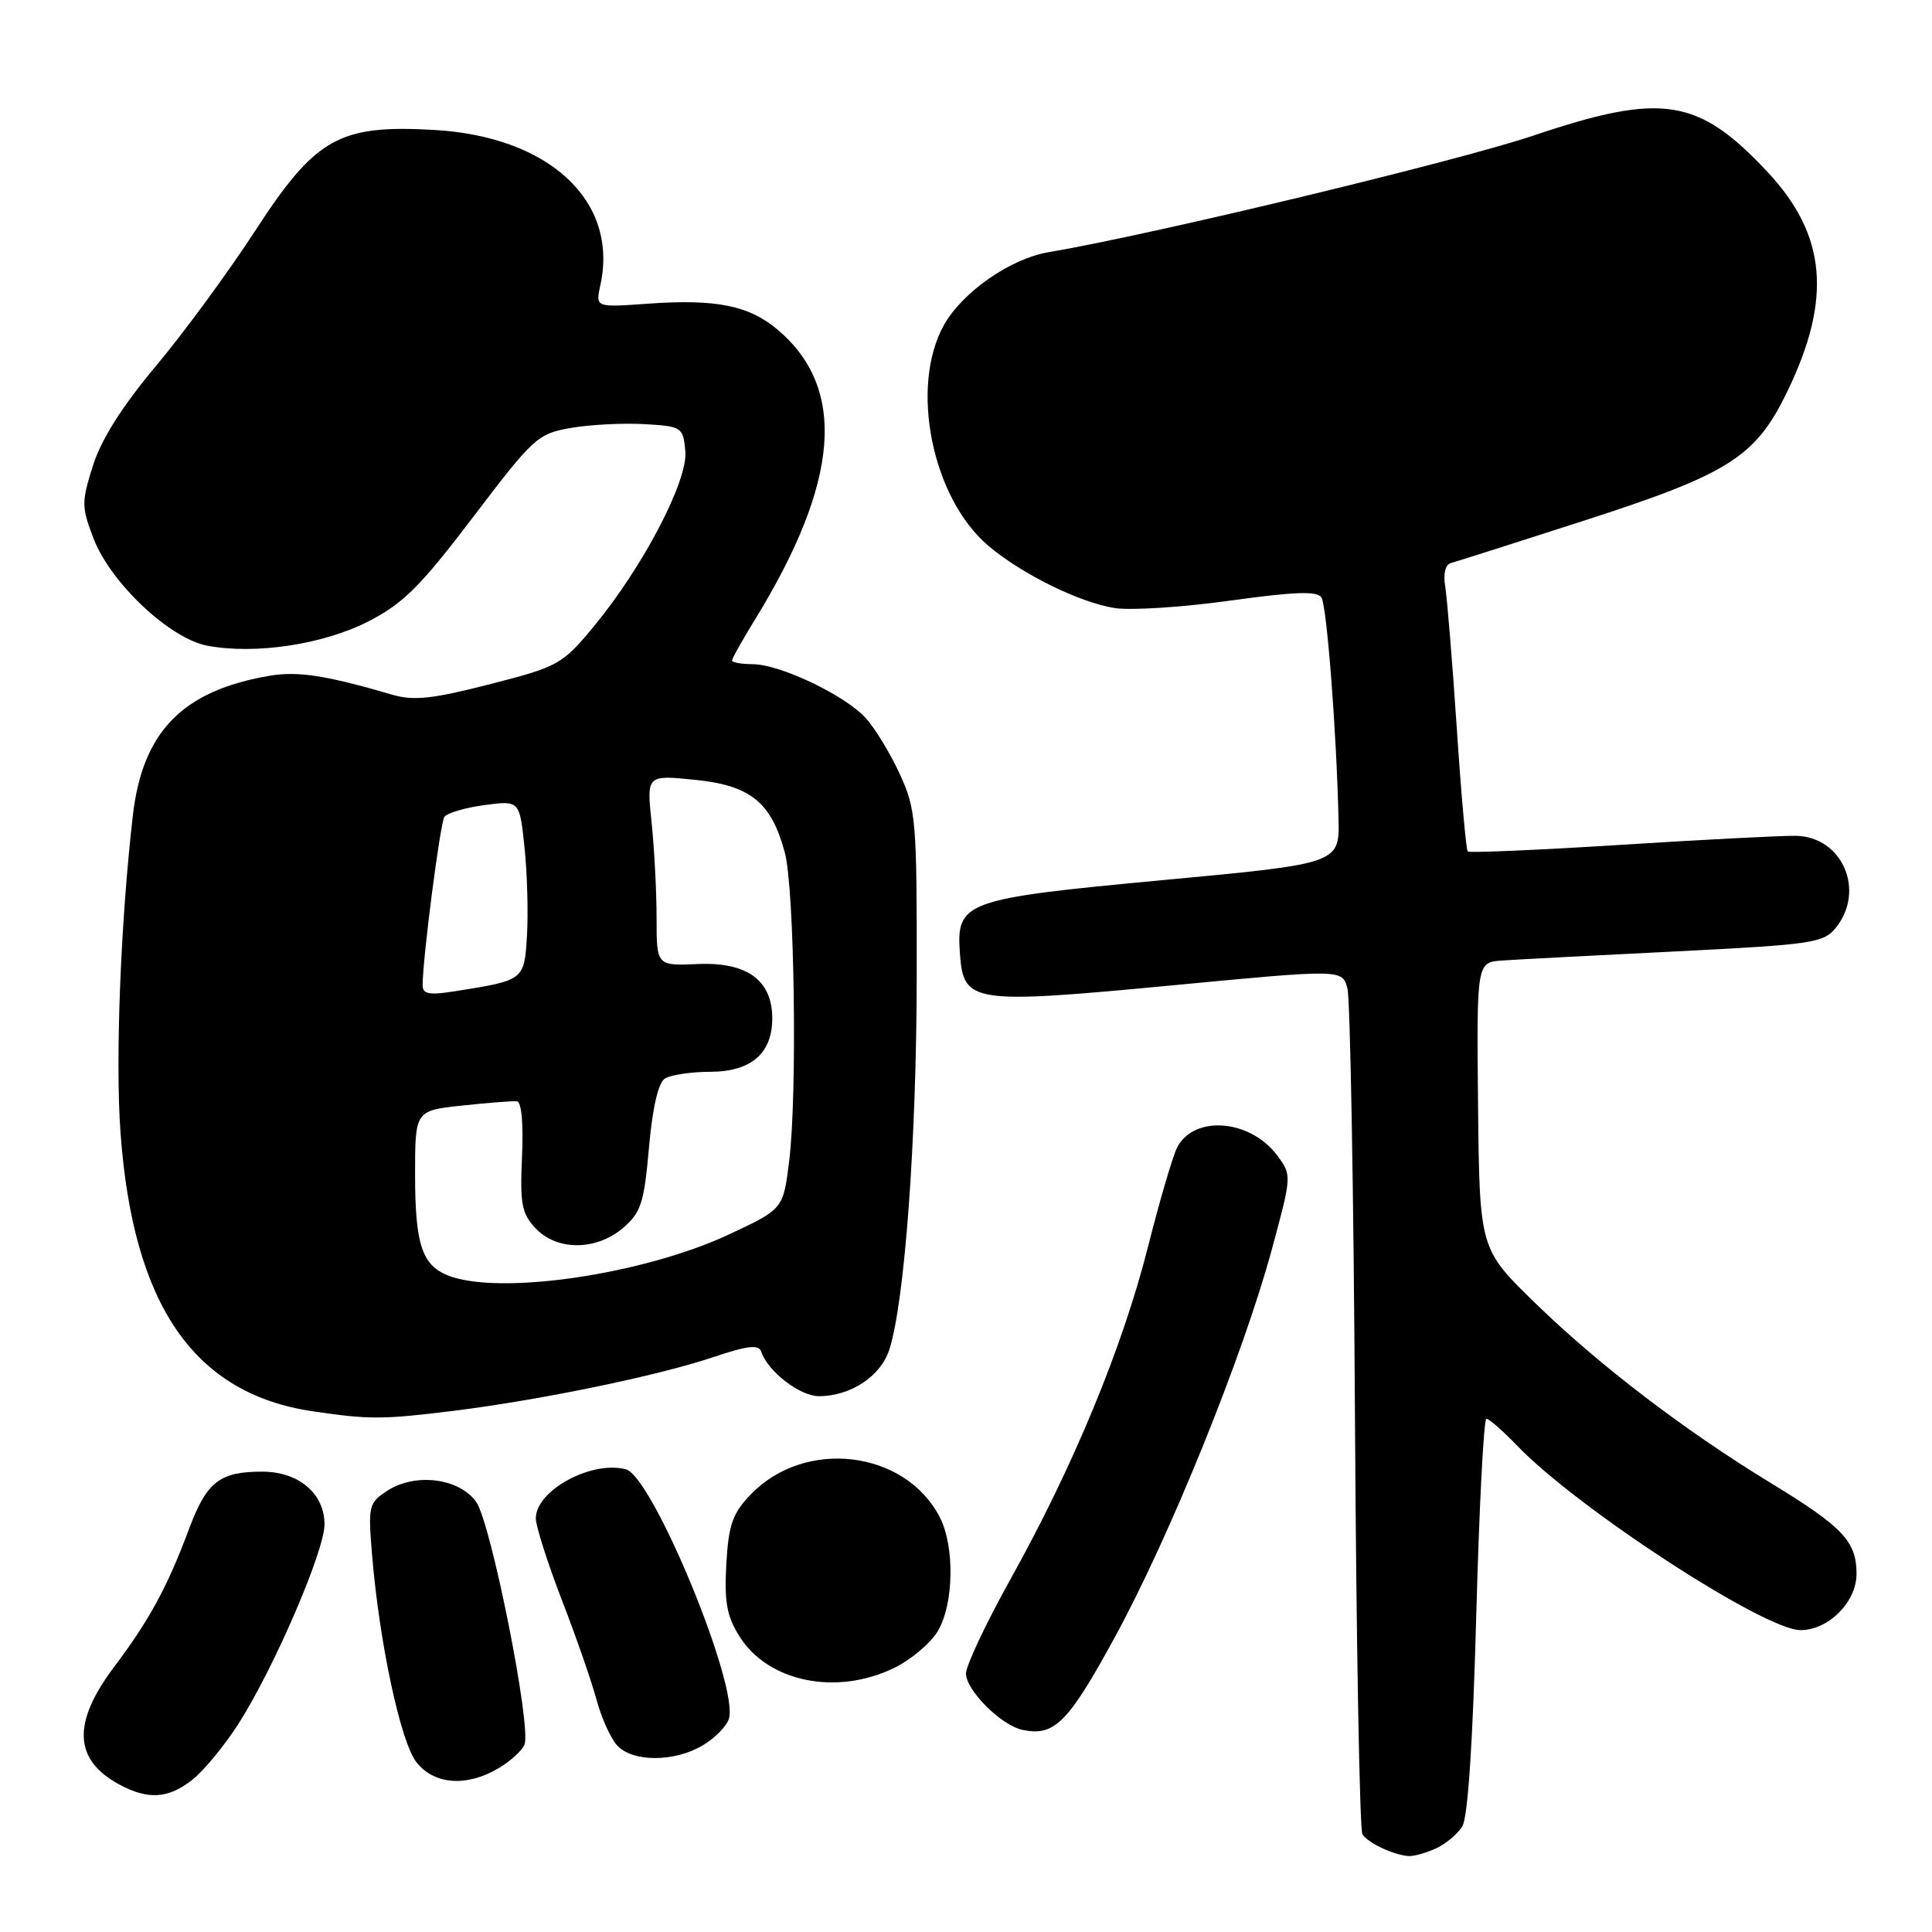 <?xml version="1.0" encoding="UTF-8" standalone="no"?>
<!DOCTYPE svg PUBLIC "-//W3C//DTD SVG 1.1//EN" "http://www.w3.org/Graphics/SVG/1.1/DTD/svg11.dtd" >
<svg xmlns="http://www.w3.org/2000/svg" xmlns:xlink="http://www.w3.org/1999/xlink" version="1.1" viewBox="0 0 256 256">
 <g >
 <path fill="currentColor"
d=" M 190.26 244.93 C 191.55 244.34 193.13 243.03 193.76 242.01 C 194.50 240.83 195.16 230.86 195.61 214.08 C 196.00 199.74 196.60 188.00 196.96 188.00 C 197.32 188.00 199.16 189.61 201.05 191.58 C 209.07 199.91 233.79 216.00 238.57 216.00 C 242.29 216.00 246.00 212.27 246.00 208.54 C 246.00 204.25 244.19 202.33 234.69 196.54 C 223.26 189.58 211.87 180.88 203.46 172.70 C 196.05 165.50 196.05 165.50 195.85 146.50 C 195.66 127.50 195.66 127.50 199.08 127.27 C 200.96 127.14 211.28 126.60 222.00 126.07 C 240.15 125.16 241.62 124.95 243.25 122.94 C 247.23 118.03 244.12 110.86 237.97 110.75 C 236.06 110.72 225.58 111.26 214.69 111.95 C 203.79 112.64 194.70 113.03 194.48 112.82 C 194.27 112.60 193.61 105.24 193.03 96.46 C 192.44 87.68 191.75 79.25 191.50 77.71 C 191.21 76.01 191.51 74.80 192.27 74.60 C 192.95 74.42 200.81 71.92 209.73 69.04 C 229.15 62.78 232.64 60.57 236.86 51.81 C 242.77 39.55 242.01 31.13 234.21 22.79 C 225.02 12.97 220.24 12.22 203.20 17.96 C 193.05 21.38 152.55 31.12 138.93 33.42 C 133.89 34.27 127.55 38.68 125.09 43.05 C 120.50 51.22 123.49 66.02 131.00 72.35 C 135.46 76.10 143.01 79.82 147.69 80.57 C 149.80 80.90 156.68 80.47 162.96 79.59 C 171.56 78.40 174.56 78.29 175.10 79.17 C 175.81 80.32 177.09 96.89 177.36 108.46 C 177.50 114.43 177.50 114.43 154.19 116.61 C 127.61 119.10 126.69 119.44 127.20 126.44 C 127.68 132.91 128.81 133.08 155.17 130.58 C 177.85 128.42 177.85 128.42 178.54 130.96 C 178.91 132.36 179.37 157.90 179.54 187.73 C 179.71 217.55 180.16 242.44 180.53 243.05 C 181.25 244.21 184.71 245.83 186.70 245.94 C 187.36 245.97 188.96 245.52 190.26 244.93 Z  M 25.48 235.83 C 27.00 234.64 29.76 231.29 31.61 228.39 C 36.28 221.09 43.00 205.52 43.00 201.99 C 43.00 197.90 39.57 195.00 34.75 195.00 C 29.11 195.00 27.39 196.34 25.07 202.54 C 22.17 210.30 19.81 214.65 15.08 220.93 C 9.55 228.29 9.77 233.18 15.78 236.44 C 19.60 238.51 22.29 238.35 25.48 235.83 Z  M 66.06 234.30 C 67.64 233.37 69.19 231.95 69.50 231.15 C 70.43 228.72 65.05 201.74 63.09 199.00 C 60.83 195.84 54.99 195.12 51.29 197.55 C 48.85 199.15 48.76 199.54 49.30 206.03 C 50.28 217.75 53.08 230.83 55.18 233.50 C 57.53 236.49 61.83 236.81 66.06 234.30 Z  M 93.10 231.28 C 94.70 230.34 96.26 228.75 96.58 227.76 C 97.95 223.44 86.47 195.62 82.93 194.69 C 78.35 193.49 71.00 197.50 71.00 201.19 C 71.00 202.23 72.56 207.11 74.46 212.04 C 76.37 216.97 78.43 222.92 79.05 225.25 C 79.68 227.59 80.89 230.29 81.75 231.25 C 83.76 233.50 89.32 233.52 93.10 231.28 Z  M 147.72 216.94 C 155.00 203.61 164.69 179.67 168.51 165.61 C 171.18 155.76 171.18 155.72 169.24 153.11 C 165.69 148.34 158.30 147.71 156.01 151.98 C 155.43 153.06 153.68 159.02 152.11 165.23 C 148.76 178.49 142.24 194.27 133.94 209.17 C 130.67 215.04 128.00 220.70 128.00 221.74 C 128.00 223.98 132.66 228.63 135.50 229.22 C 139.73 230.10 141.52 228.29 147.72 216.94 Z  M 118.46 221.02 C 120.70 219.93 123.32 217.73 124.27 216.12 C 126.40 212.52 126.52 204.91 124.52 201.03 C 119.92 192.13 106.64 190.55 99.46 198.04 C 97.05 200.56 96.54 202.03 96.24 207.27 C 95.96 212.26 96.31 214.16 97.97 216.81 C 101.77 222.87 110.80 224.73 118.46 221.02 Z  M 60.03 186.95 C 71.52 185.53 87.16 182.30 94.44 179.85 C 99.08 178.29 100.54 178.12 100.87 179.11 C 101.74 181.72 105.99 185.00 108.50 185.00 C 112.74 185.00 116.74 182.34 117.86 178.77 C 119.89 172.34 121.44 151.14 121.47 129.50 C 121.50 108.63 121.38 107.24 119.20 102.51 C 117.94 99.77 115.91 96.45 114.70 95.13 C 111.92 92.10 103.36 88.02 99.75 88.01 C 98.24 88.00 97.00 87.78 97.00 87.52 C 97.00 87.25 98.35 84.84 100.00 82.16 C 111.29 63.81 112.25 51.44 103.01 43.66 C 99.22 40.47 94.85 39.60 85.86 40.24 C 78.90 40.74 78.90 40.74 79.55 37.79 C 82.00 26.63 72.78 18.05 57.41 17.21 C 44.89 16.52 41.81 18.27 33.76 30.66 C 30.24 36.07 24.35 44.10 20.66 48.50 C 16.18 53.85 13.42 58.21 12.32 61.68 C 10.79 66.52 10.79 67.17 12.39 71.34 C 14.63 77.21 22.50 84.63 27.48 85.56 C 33.84 86.76 42.86 85.39 48.83 82.33 C 53.44 79.96 55.72 77.69 62.70 68.50 C 70.71 57.95 71.24 57.47 75.67 56.70 C 78.21 56.26 82.59 56.04 85.39 56.20 C 90.36 56.49 90.51 56.59 90.81 59.76 C 91.19 63.68 85.17 75.18 78.62 83.08 C 74.49 88.05 73.97 88.34 64.91 90.66 C 57.32 92.61 54.82 92.88 52.00 92.06 C 43.22 89.49 39.49 88.91 35.74 89.54 C 24.23 91.49 18.90 96.91 17.61 108.00 C 15.99 122.00 15.26 140.44 15.97 150.10 C 17.63 173.00 25.72 184.70 41.48 187.01 C 48.92 188.11 50.74 188.10 60.03 186.95 Z  M 59.32 168.99 C 55.91 167.62 55.00 164.81 55.00 155.65 C 55.00 147.16 55.00 147.16 61.25 146.49 C 64.69 146.12 67.95 145.87 68.50 145.93 C 69.10 145.99 69.37 148.93 69.17 153.27 C 68.89 159.53 69.13 160.80 70.96 162.75 C 73.80 165.77 79.03 165.74 82.58 162.69 C 84.94 160.65 85.35 159.38 85.99 152.08 C 86.46 146.76 87.22 143.47 88.11 142.91 C 88.87 142.43 91.57 142.02 94.10 142.02 C 99.53 142.00 102.33 139.59 102.33 134.93 C 102.33 129.90 98.98 127.45 92.47 127.74 C 87.00 127.98 87.00 127.98 87.00 121.63 C 87.00 118.15 86.70 112.46 86.34 108.99 C 85.68 102.68 85.68 102.68 92.09 103.33 C 99.44 104.07 102.20 106.30 103.99 112.96 C 105.28 117.74 105.66 145.06 104.57 153.85 C 103.78 160.20 103.78 160.20 96.64 163.55 C 85.21 168.90 66.04 171.70 59.32 168.99 Z  M 56.00 130.55 C 56.00 127.04 58.32 109.11 58.88 108.25 C 59.22 107.73 61.60 107.03 64.17 106.68 C 68.85 106.06 68.85 106.06 69.50 112.28 C 69.86 115.70 70.00 120.94 69.83 123.93 C 69.47 129.91 69.49 129.89 60.25 131.35 C 56.87 131.89 56.00 131.72 56.00 130.55 Z "/>
</g>
</svg>